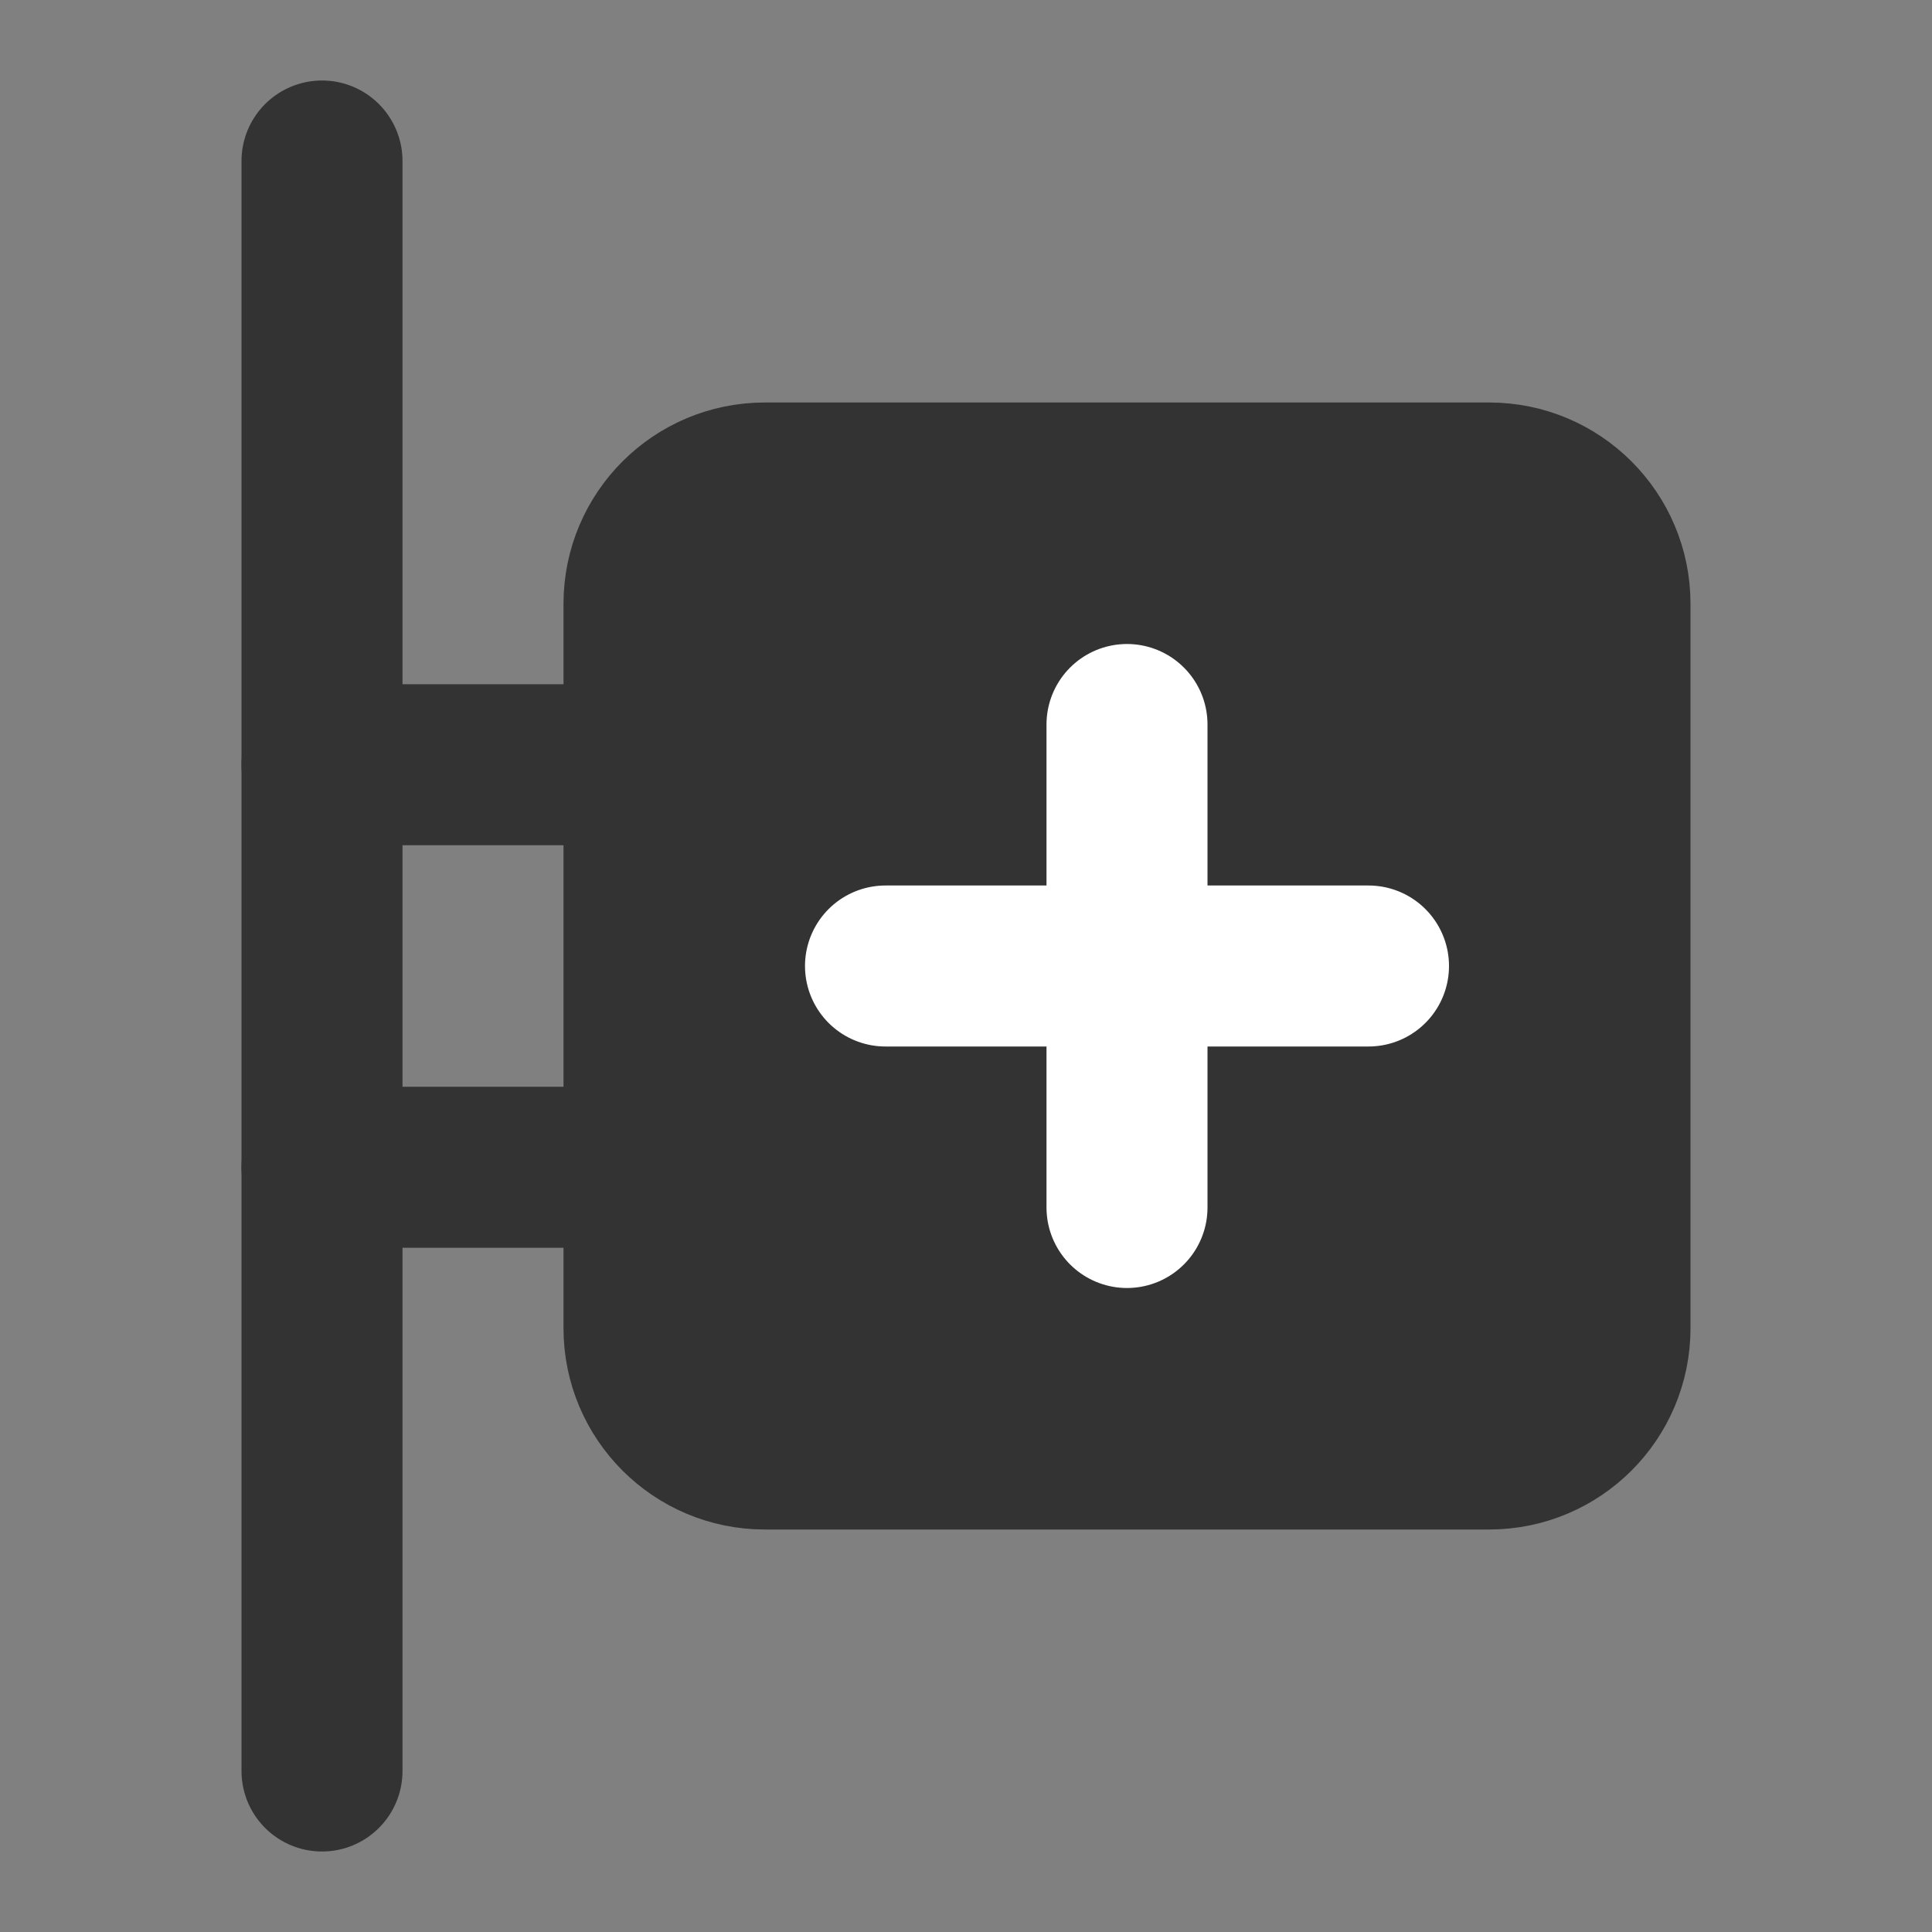 <svg width="24" height="24" viewBox="0 0 24 24" fill="none" xmlns="http://www.w3.org/2000/svg">
<rect x="0" y="0" width="24" height="24" fill="#808080" stroke="none"/>
<path d="M8 7.5C8 6.672 8.672 6 9.5 6H18.5C19.328 6 20 6.672 20 7.5V16.5C20 17.328 19.328 18 18.5 18H9.5C8.672 18 8 17.328 8 16.5V7.5Z" fill="#333333" stroke="#333333" stroke-width="2" stroke-linejoin="round"/>
<path d="M4 2V22" stroke="#333333" stroke-width="2" stroke-linecap="round" stroke-linejoin="round"/>
<path d="M4 9.5H8" stroke="#333333" stroke-width="2" stroke-linecap="round" stroke-linejoin="round"/>
<path d="M4 14.5H8" stroke="#333333" stroke-width="2" stroke-linecap="round" stroke-linejoin="round"/>
<path d="M11 12H17" stroke="white" stroke-width="2" stroke-linecap="round" stroke-linejoin="round"/>
<path d="M14 9V15" stroke="white" stroke-width="2" stroke-linecap="round" stroke-linejoin="round"/>
</svg>
